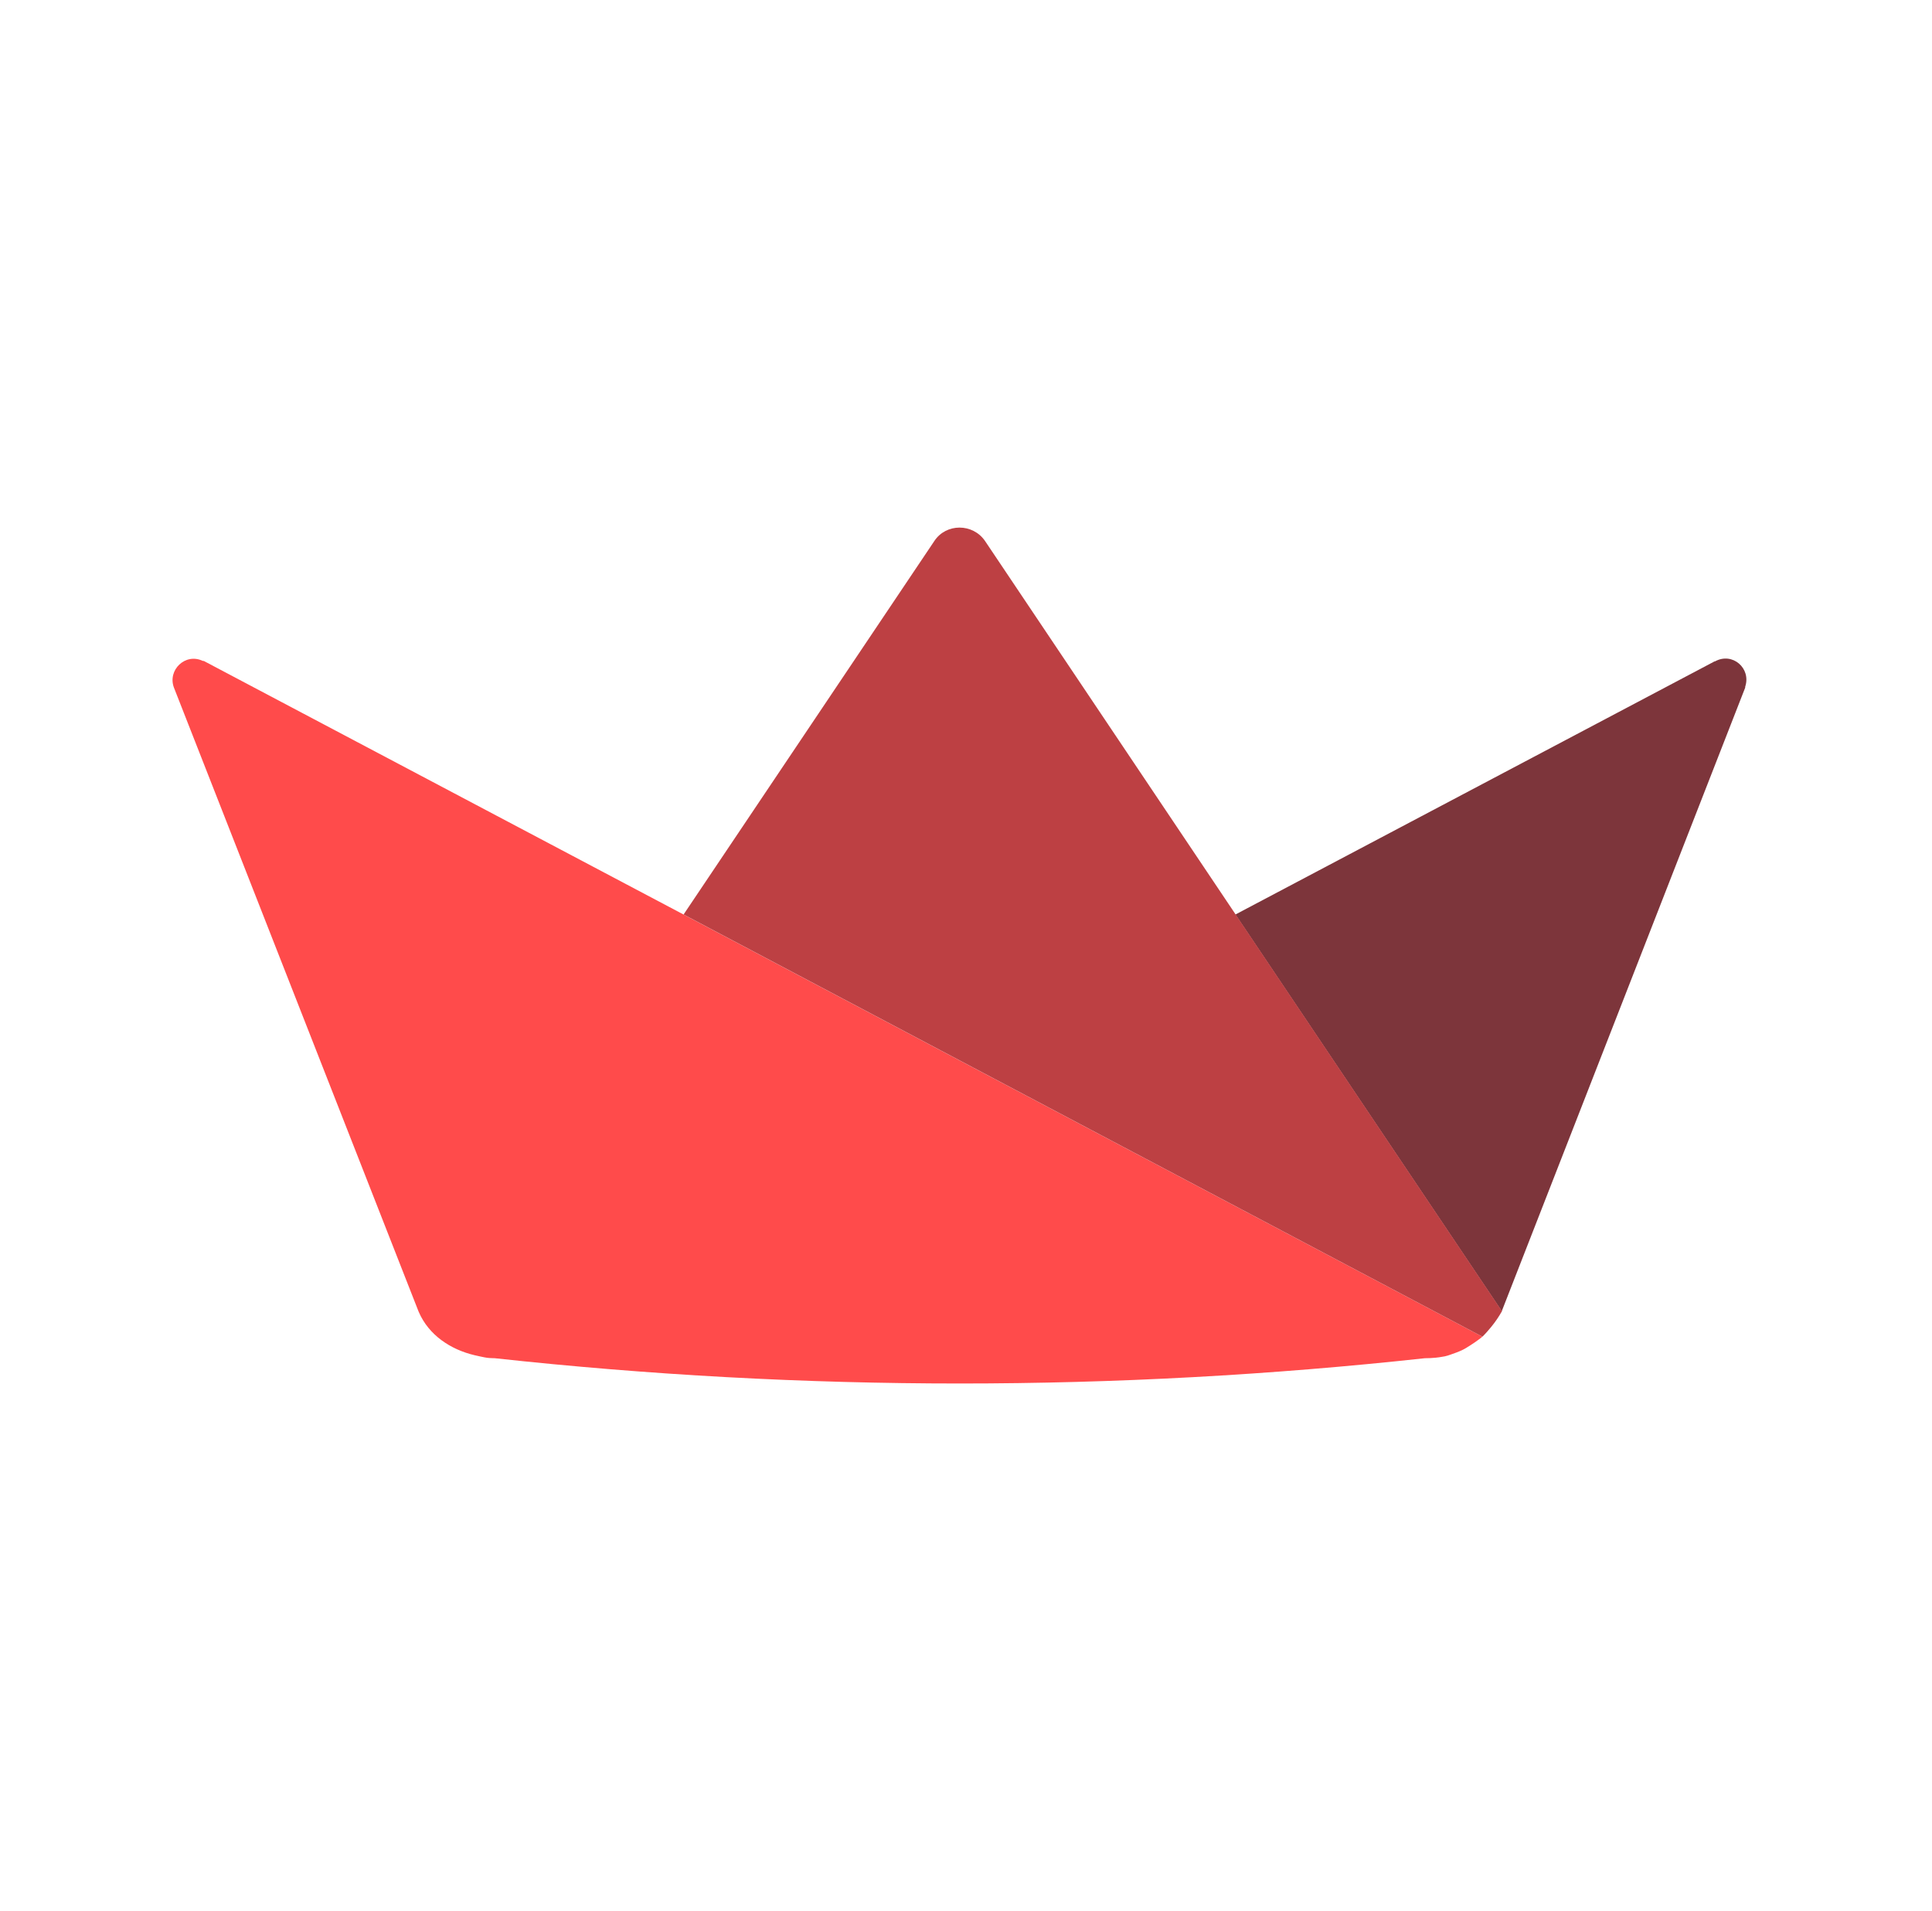 <svg width="93" height="92" viewBox="0 0 93 92" fill="none" xmlns="http://www.w3.org/2000/svg">
<path d="M46.184 51.044L32.901 44.023L9.845 31.837C9.824 31.816 9.782 31.816 9.761 31.816C8.919 31.416 8.056 32.258 8.372 33.1L20.12 63.064L20.122 63.07C20.134 63.1 20.145 63.129 20.158 63.158C20.64 64.276 21.692 64.966 22.837 65.238C22.934 65.259 23.003 65.278 23.119 65.301C23.235 65.327 23.397 65.362 23.536 65.373C23.559 65.375 23.58 65.375 23.603 65.377H23.62C23.637 65.379 23.654 65.379 23.671 65.381H23.694C23.708 65.383 23.725 65.383 23.74 65.383H23.767C23.784 65.385 23.801 65.385 23.818 65.385C38.696 67.007 53.707 67.007 68.585 65.385C68.764 65.385 68.939 65.377 69.107 65.36L69.267 65.341C69.274 65.339 69.282 65.339 69.288 65.337C69.324 65.332 69.36 65.326 69.396 65.32C69.448 65.314 69.501 65.303 69.553 65.293C69.659 65.269 69.707 65.253 69.849 65.203C69.992 65.154 70.229 65.069 70.377 64.997C70.526 64.926 70.629 64.857 70.753 64.779C70.906 64.683 71.056 64.58 71.201 64.472C71.265 64.423 71.309 64.392 71.355 64.347L71.33 64.333L46.184 51.044Z" fill="#FF4B4B"/>
<path d="M82.554 31.839H82.533L59.468 44.025L72.29 63.12L84.008 33.102V33.059C84.303 32.175 83.398 31.376 82.554 31.839" fill="#7D353B"/>
<path d="M47.417 26.044C46.828 25.183 45.544 25.183 44.976 26.044L32.906 44.023L46.188 51.044L71.359 64.348C71.518 64.193 71.644 64.042 71.778 63.883C71.974 63.644 72.149 63.388 72.3 63.119L59.479 44.023L47.417 26.044Z" fill="#BD4043"/>
</svg>
